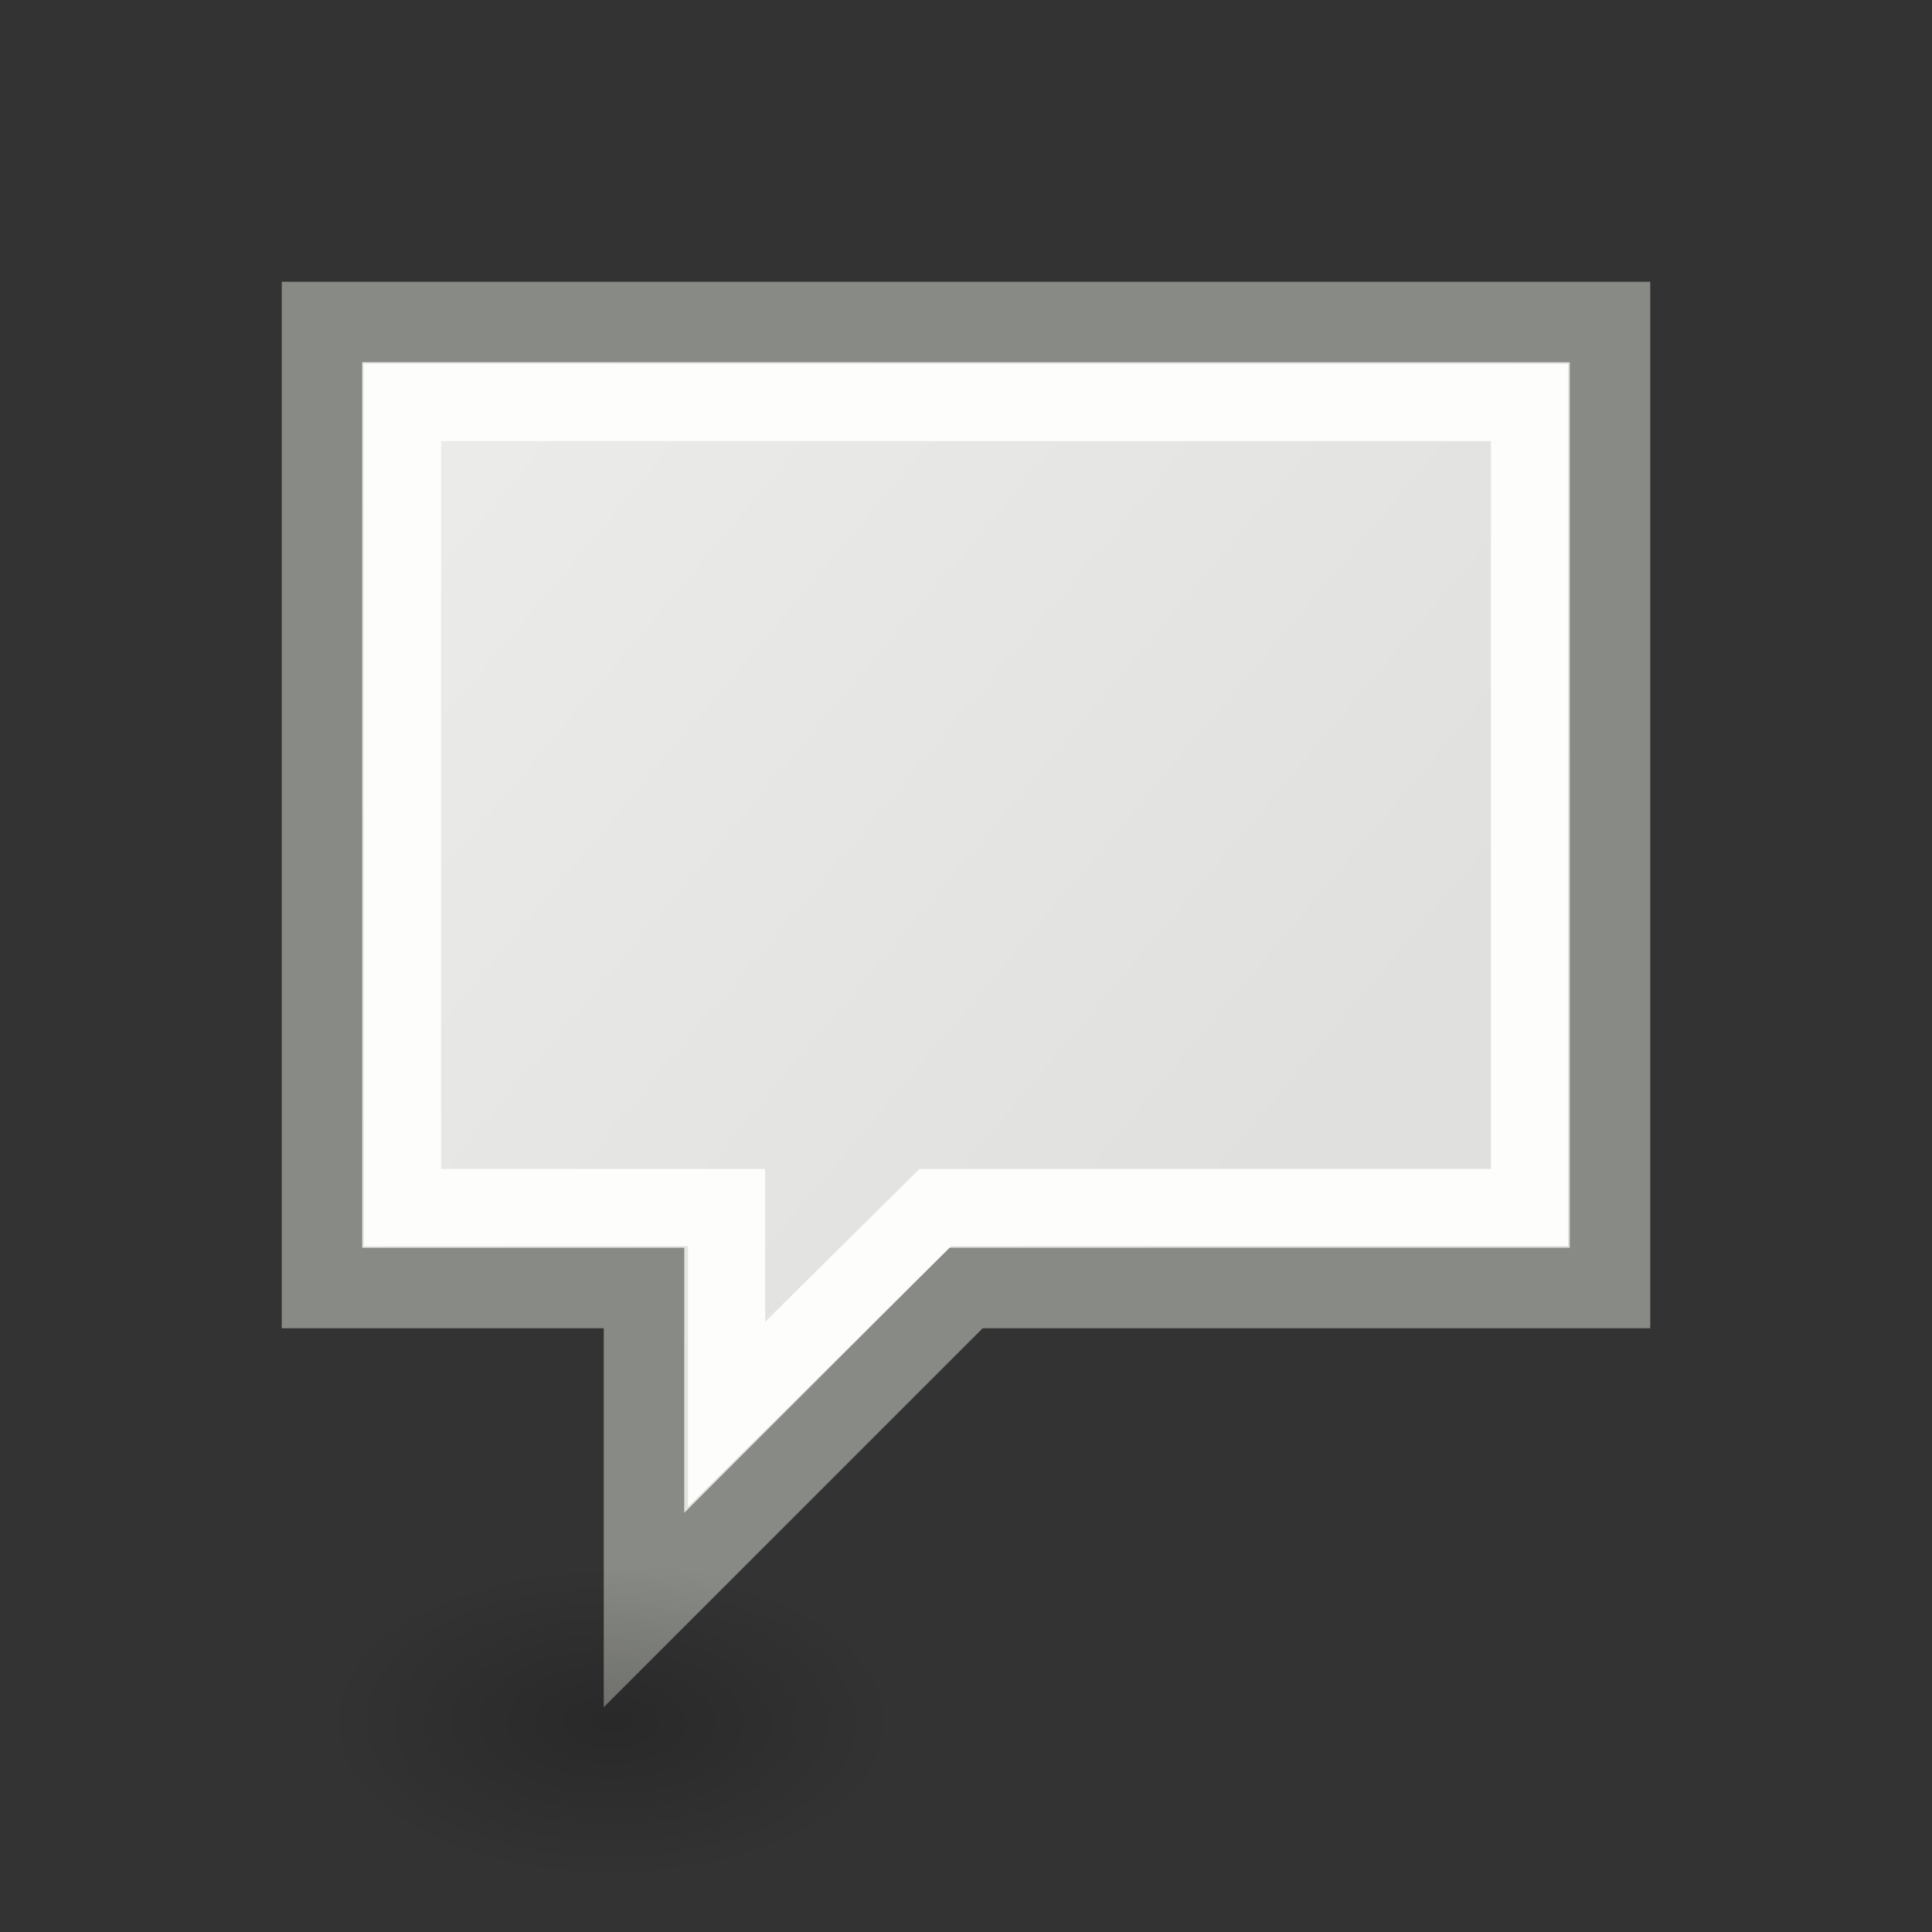 <svg viewBox="0 0 24 24" xmlns="http://www.w3.org/2000/svg" xmlns:xlink="http://www.w3.org/1999/xlink"><rect x="0" y="0" width="24" height="24" fill="#333333" stroke="none"/><radialGradient id="a" cx="2.25" cy="16" gradientTransform="matrix(.211 0 0 .116 7.116 19.535)" gradientUnits="userSpaceOnUse" r="16.875"><stop offset="0"/><stop offset="1" stop-opacity="0"/></radialGradient><linearGradient id="b" gradientUnits="userSpaceOnUse" x1="3.695" x2="16.746" y1="2.542" y2="13.525"><stop offset="0" stop-color="#eeeeec"/><stop offset="1" stop-color="#e0e0de"/></linearGradient><path d="m4 4c 0-0 0 12 0 12h4v4l4-4h8v-12z" fill="url(#b)" stroke="#888a85"/><ellipse cx="7.592" cy="21.396" display="block" fill="url(#a)" fill-rule="evenodd" opacity=".2" rx="3.568" ry="1.963"/><path d="m5 5h14v10h-7.381l-2.593 2.568v-2.568h-4.025z" fill="none" stroke="#fdfdfb" stroke-linecap="round" stroke-width=".958"/></svg>